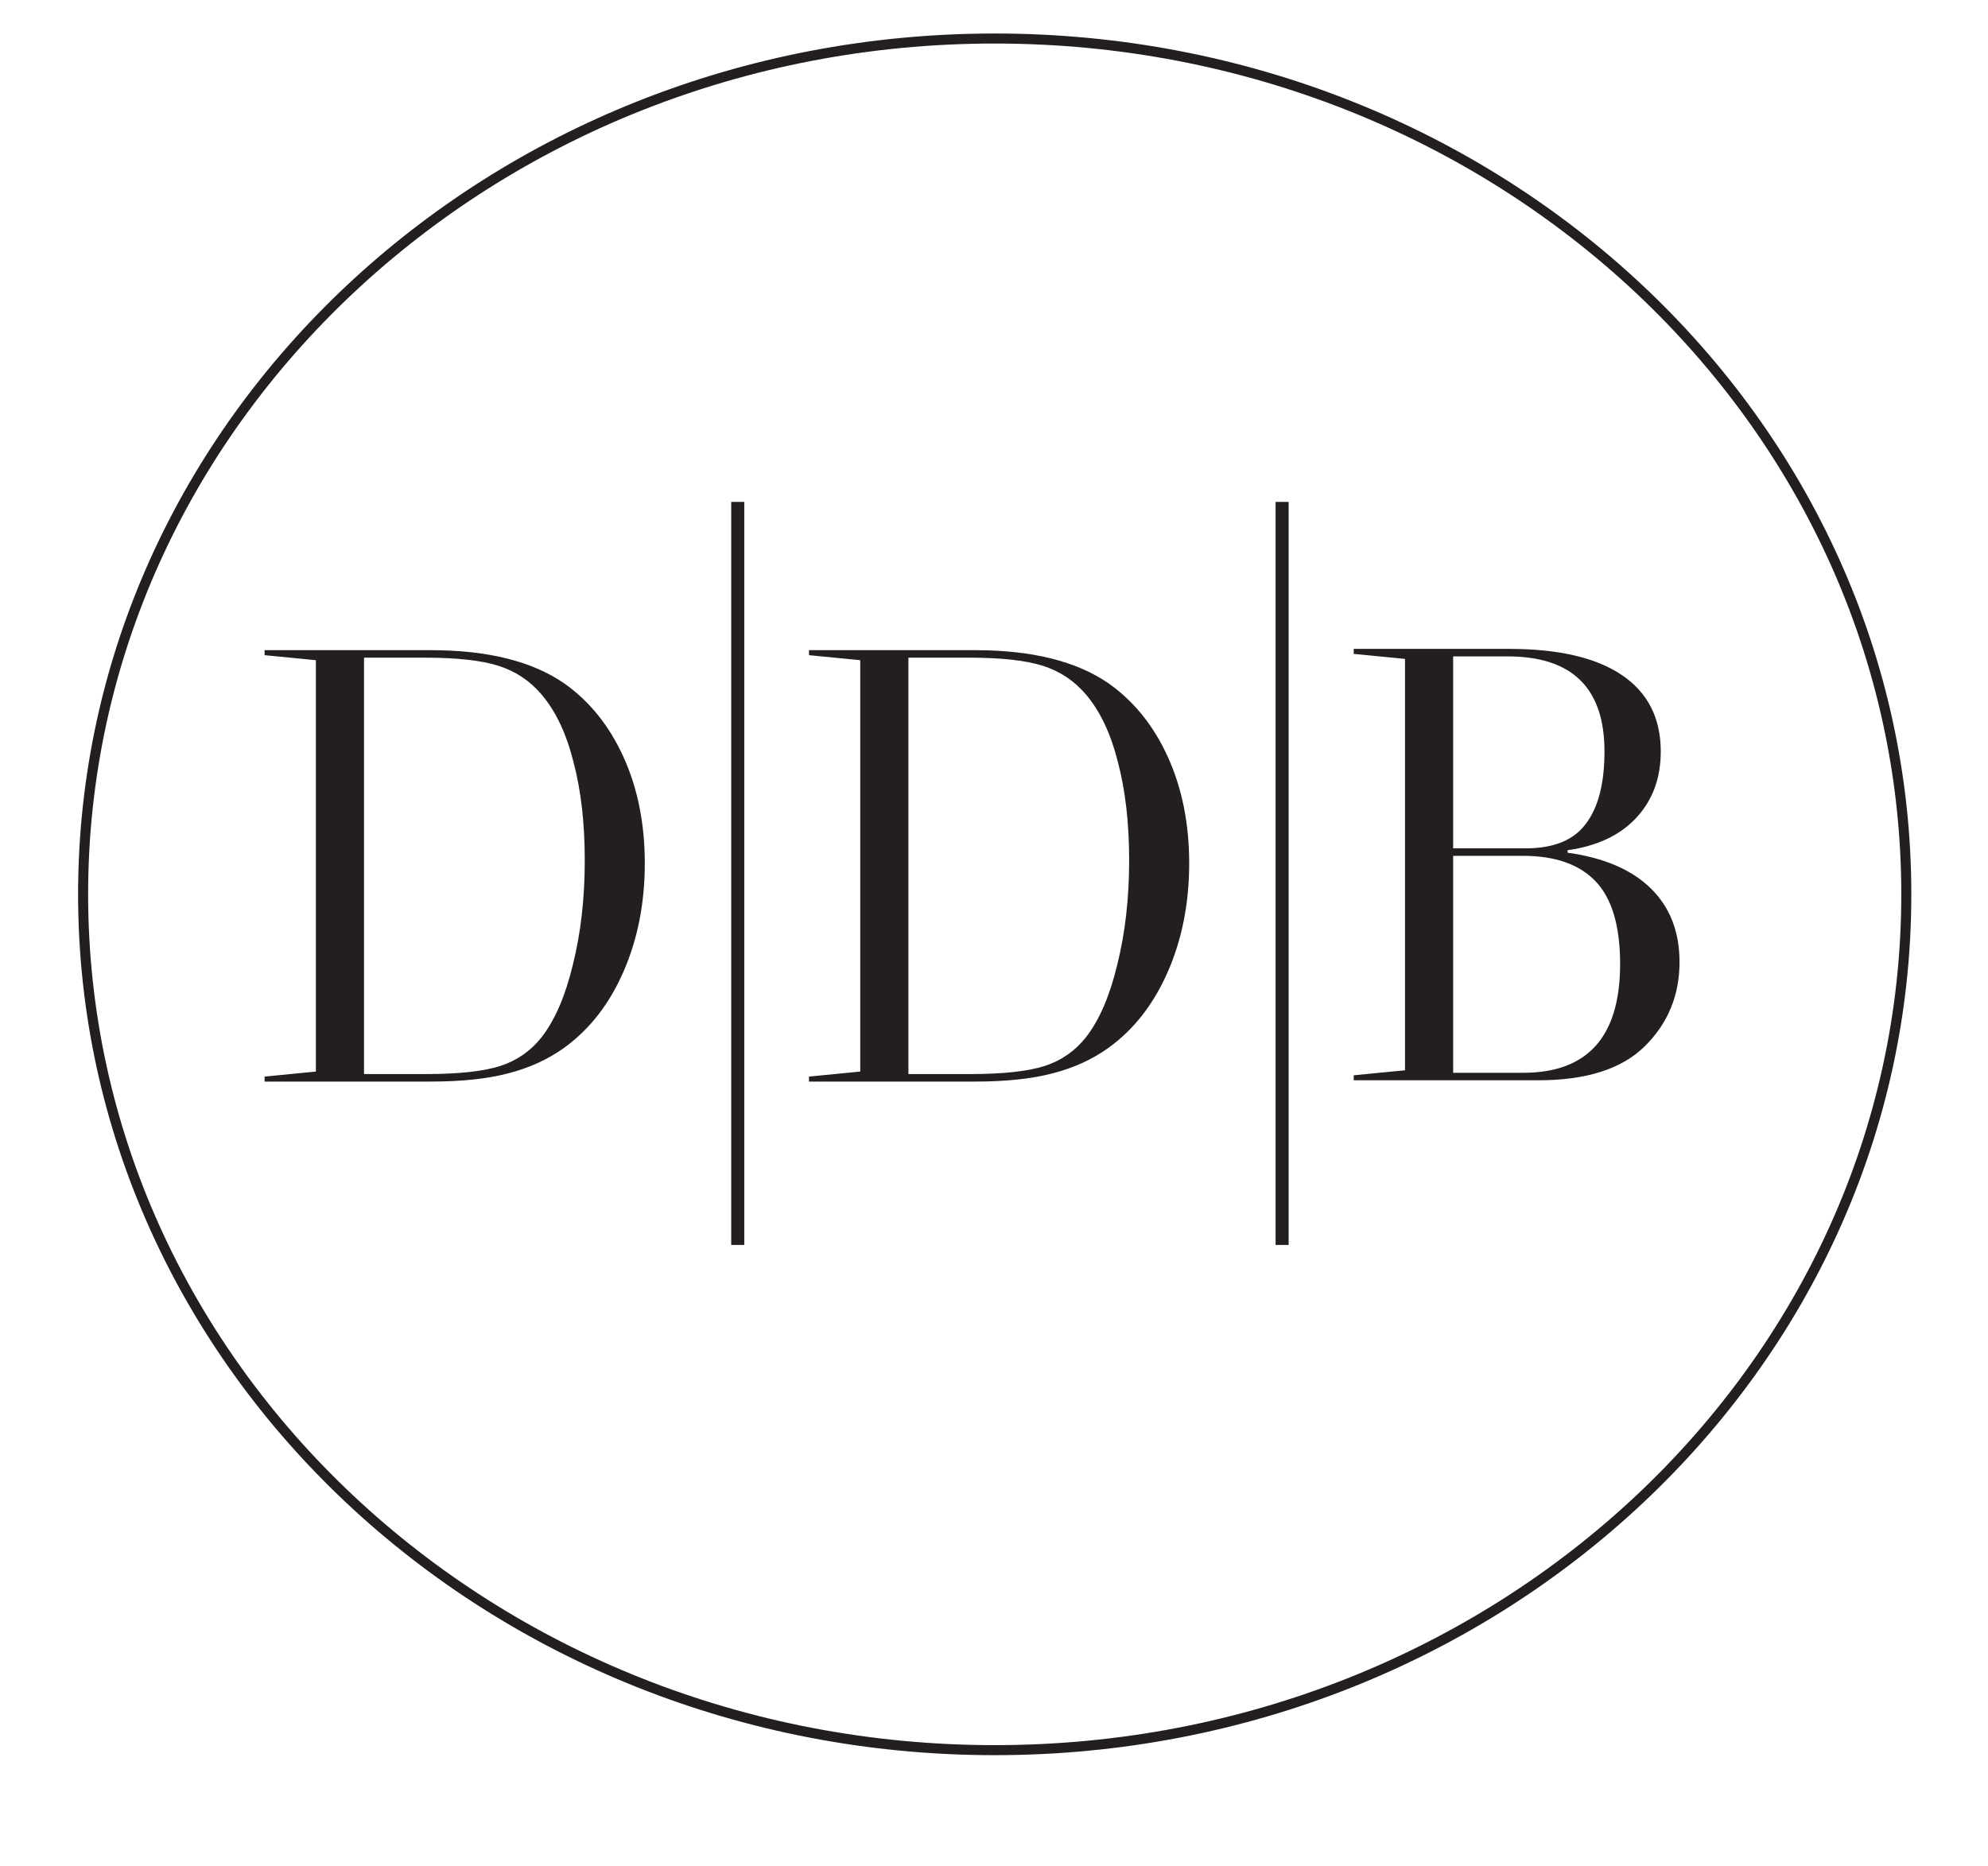 <svg width="885" height="831" viewBox="0 0 885 831" fill="none" xmlns="http://www.w3.org/2000/svg">
<rect width="885" height="831" fill="white"/>
<path d="M442.811 779.256C666.938 779.256 848.63 608.658 848.63 398.207C848.63 187.755 666.938 17.149 442.811 17.149C218.684 17.149 37 187.755 37 398.207C37 608.658 218.684 779.256 442.811 779.256Z" stroke="#231F20" stroke-width="4.468"/>
<path d="M251.133 304.243C262.454 312.223 271.269 323.173 277.579 337.092C283.889 351.011 287.044 366.785 287.044 384.416C287.044 402.047 283.889 418.1 277.579 432.575C271.269 447.051 262.454 458.372 251.133 466.537C243.896 471.734 235.544 475.538 226.079 477.951C216.8 480.364 205.387 481.57 191.839 481.57H117.79V479.343L140.617 477.116V293.943L117.79 291.716V289.489H191.839C217.079 289.489 236.843 294.407 251.133 304.243ZM241.112 461.805C247.051 454.196 251.69 443.432 255.031 429.513C258.557 415.409 260.32 399.912 260.32 383.024C260.32 366.507 258.65 351.939 255.309 339.319C252.154 326.699 247.422 316.677 241.112 309.254C235.915 303.13 229.513 298.861 221.904 296.449C214.295 294.036 203.438 292.83 189.334 292.83H162.053V478.229H189.334C204.18 478.229 215.315 477.023 222.739 474.61C230.162 472.198 236.287 467.929 241.112 461.805Z" fill="#231F20"/>
<path d="M493.478 304.243C504.799 312.223 513.614 323.173 519.924 337.092C526.234 351.011 529.389 366.785 529.389 384.416C529.389 402.047 526.234 418.1 519.924 432.575C513.614 447.051 504.799 458.372 493.478 466.537C486.24 471.734 477.889 475.538 468.424 477.951C459.145 480.364 447.731 481.57 434.184 481.57H360.135V479.343L382.962 477.116V293.943L360.135 291.716V289.489H434.184C459.423 289.489 479.188 294.407 493.478 304.243ZM483.456 461.805C489.395 454.196 494.035 443.432 497.375 429.513C500.901 415.409 502.665 399.912 502.665 383.024C502.665 366.507 500.994 351.939 497.654 339.319C494.499 326.699 489.766 316.677 483.456 309.254C478.26 303.13 471.857 298.861 464.248 296.449C456.639 294.036 445.783 292.83 431.678 292.83H404.397V478.229H431.678C446.525 478.229 457.66 477.023 465.084 474.61C472.507 472.198 478.631 467.929 483.456 461.805Z" fill="#231F20"/>
<path d="M328.421 223.476V554.309" stroke="#231F20" stroke-width="5.804"/>
<path d="M570.765 223.476V554.309" stroke="#231F20" stroke-width="5.804"/>
<path d="M697.843 379.67C713.989 381.898 726.33 387.187 734.867 395.538C743.404 403.889 747.673 414.839 747.673 428.387C747.673 443.233 742.476 455.76 732.083 465.968C721.876 475.989 706.102 481 684.759 481H602.638V478.773L625.465 476.546V293.373L602.638 291.146V288.919H671.954C693.853 288.919 710.556 292.817 722.062 300.611C733.568 308.406 739.321 319.726 739.321 334.573C739.321 346.451 735.702 356.287 728.465 364.081C721.227 371.876 711.02 376.701 697.843 378.557V379.67ZM646.9 292.26V377.722H679.192C691.626 377.722 700.534 374.103 705.916 366.865C711.483 359.627 714.267 348.863 714.267 334.573C714.267 306.364 699.884 292.26 671.119 292.26H646.9ZM678.078 477.659C706.844 477.659 721.227 461.514 721.227 429.222C721.227 412.333 717.608 400.085 710.37 392.476C703.132 384.867 692.368 381.062 678.078 381.062H646.9V477.659H678.078Z" fill="#231F20"/>
</svg>
